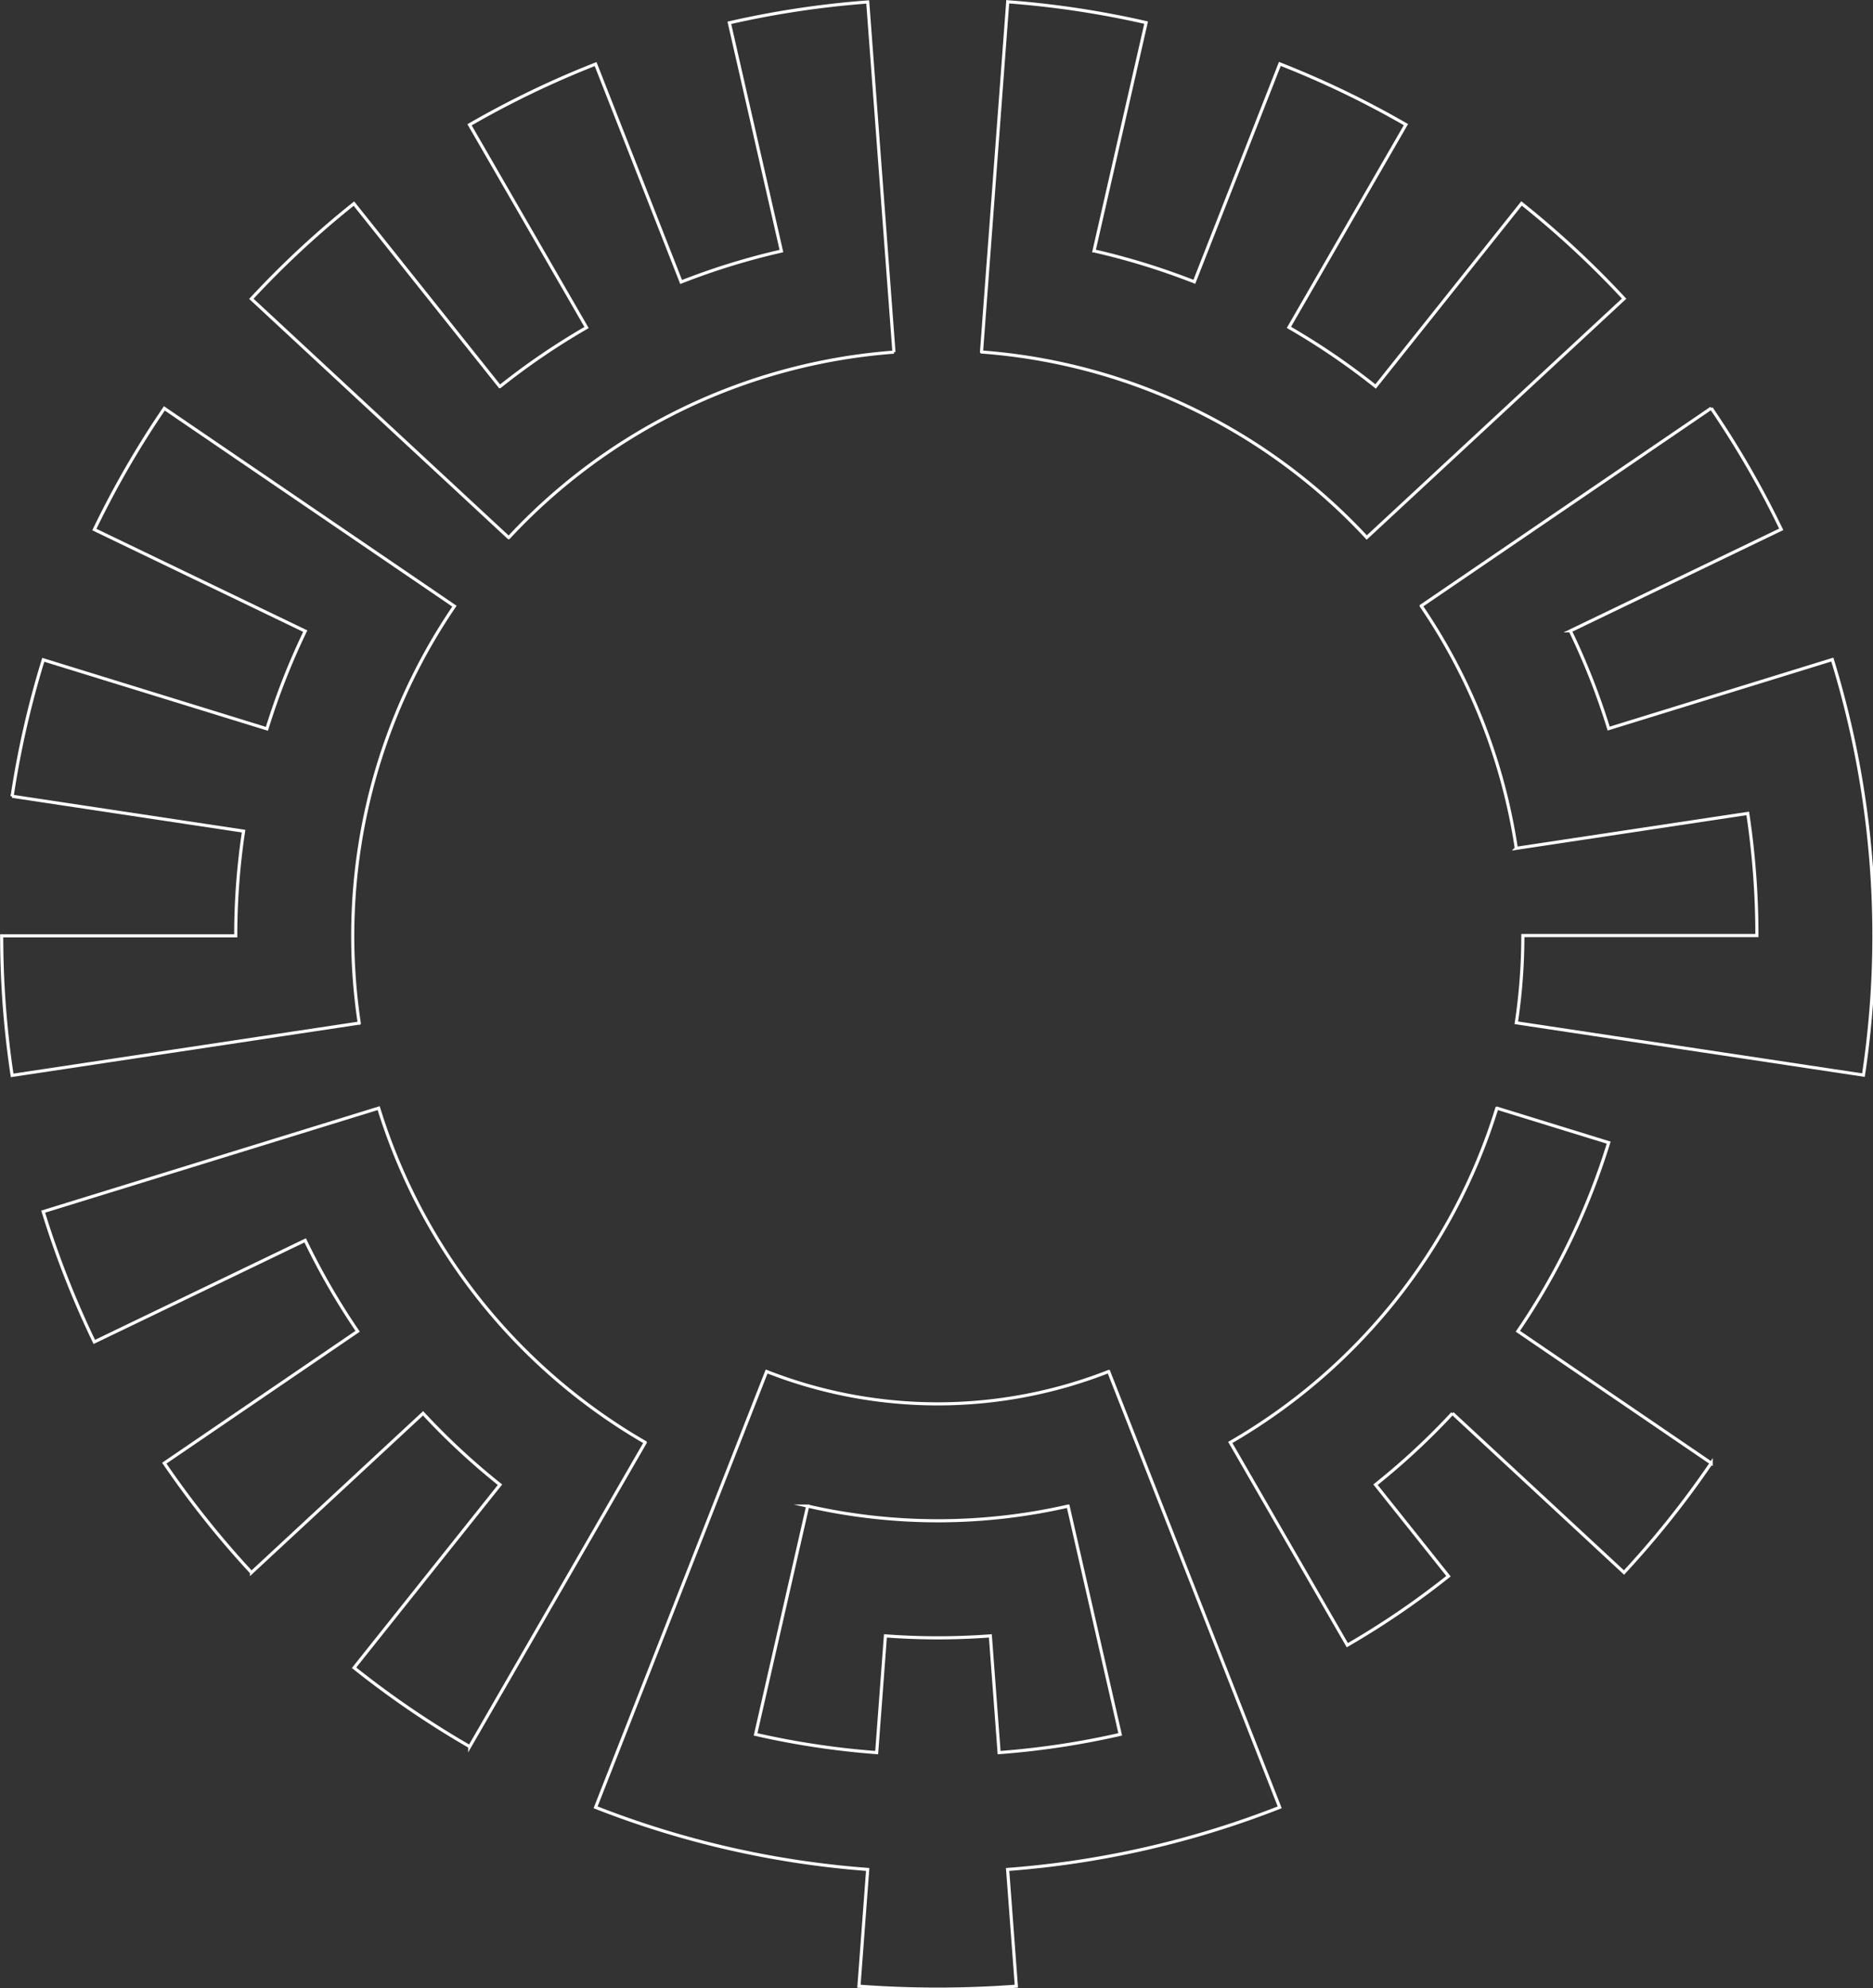 <?xml version="1.0" encoding="UTF-8" standalone="no"?>
<svg
   xmlns:dc="http://purl.org/dc/elements/1.1/"
   xmlns:cc="http://creativecommons.org/ns#"
   xmlns:rdf="http://www.w3.org/1999/02/22-rdf-syntax-ns#"
   xmlns:svg="http://www.w3.org/2000/svg"
   xmlns="http://www.w3.org/2000/svg"
   xmlns:sodipodi="http://sodipodi.sourceforge.net/DTD/sodipodi-0.dtd"
   xmlns:inkscape="http://www.inkscape.org/namespaces/inkscape"
   width="600"
   height="636.75"
   version="1.1"
   viewBox="0 0 158.75 168.473"
   id="svg1007"
   sodipodi:docname="logo.svg"
   inkscape:version="1.0.2 (e86c870, 2021-01-15)">
  <rect x="0" y="0" width="158.75" height="168.473" fill="#333333" stroke="none"/>
  <defs
     id="defs1011" />
  <sodipodi:namedview
     pagecolor="#000000"
     bordercolor="#666666"
     borderopacity="1"
     objecttolerance="10"
     gridtolerance="10"
     guidetolerance="10"
     inkscape:pageopacity="0"
     inkscape:pageshadow="2"
     inkscape:window-width="1920"
     inkscape:window-height="1046"
     id="namedview1009"
     showgrid="false"
     inkscape:zoom="1.0834765"
     inkscape:cx="494.57461"
     inkscape:cy="583.36886"
     inkscape:window-x="-11"
     inkscape:window-y="-11"
     inkscape:window-maximized="1"
     inkscape:current-layer="g1005"
     fit-margin-top="0"
     fit-margin-left="0"
     fit-margin-right="0"
     fit-margin-bottom="0"
     units="px" />
  <g
     transform="matrix(0.371,0,0,0.371,-22.114,-22.335)"
     fill="none"
     stroke="#ffffdd"
     stroke-dasharray="none"
     stroke-linecap="round"
     stroke-miterlimit="10"
     stroke-width="2"
     id="g1005"
     style="fill:#000000;fill-opacity:1">
    <path
       id="path989"
       style="fill:none;fill-opacity:1;stroke:#ffffff;stroke-width:0.714;stroke-miterlimit:10;stroke-dasharray:none;stroke-opacity:1"
       d="m 234.745,373.47 -39.071,99.549 a 213.892,213.892 0 0 0 62.162,14.189 l -1.997,26.665 a 240.629,240.629 0 0 0 35.96,0 l -1.998,-26.665 a 213.892,213.892 0 0 0 62.162,-14.189 l -39.071,-99.549 h -0.005 a 106.946,106.946 0 0 1 -78.142,0 z m 9.378,30.747 a 133.683,133.683 0 0 0 59.497,0 h 0.004 l 11.898,52.137 a 187.156,187.156 0 0 1 -27.663,4.168 L 285.86,433.857 a 160.419,160.419 0 0 1 -23.974,0 l -1.998,26.665 a 187.156,187.156 0 0 1 -27.663,-4.168 z" />
    <path
       d="m 207.015,389.69 -40.105,69.461 a 213.892,213.892 0 0 1 -26.416,-18.012 l 33.34,-41.807 a 160.419,160.419 0 0 1 -17.575,-16.309 l -39.196,36.371 A 213.892,213.892 0 0 1 97.137,394.405 L 141.315,364.282 A 160.419,160.419 0 0 1 129.328,343.516 L 81.149,366.715 A 213.892,213.892 0 0 1 69.474,336.957 L 146.118,313.313 a 133.683,133.683 0 0 0 60.906,76.368"
       paint-order="fill stroke markers"
       id="path993"
       style="fill:none;fill-opacity:1;stroke:#ffffff;stroke-width:0.714;stroke-miterlimit:10;stroke-dasharray:none;stroke-opacity:1" />
    <path
       d="M 141.689,293.884 62.38,305.836 A 213.892,213.892 0 0 1 59.99,273.957 H 113.463 a 160.419,160.419 0 0 1 1.791,-23.911 l -52.876,-7.97 a 213.892,213.892 0 0 1 7.114,-31.166 l 51.093,15.766 a 160.419,160.419 0 0 1 8.76,-22.316 L 81.166,181.161 h 10e-7 a 213.892,213.892 0 0 1 15.988,-27.681 l 66.271,45.185 a 133.683,133.683 0 0 0 -21.737,95.271"
       paint-order="fill stroke markers"
       id="path995"
       style="fill:none;fill-opacity:1;stroke:#ffffff;stroke-width:0.714;stroke-miterlimit:10;stroke-dasharray:none;stroke-opacity:1" />
    <path
       d="m 175.823,183.017 -58.794,-54.56 a 213.892,213.892 0 0 1 23.43,-21.746 l 33.34,41.807 A 160.419,160.419 0 0 1 193.611,135.016 L 166.875,88.708 v 0 a 213.892,213.892 0 0 1 28.804,-13.867 l 19.535,49.774 h 1e-5 a 160.419,160.419 0 0 1 22.913,-7.067 L 226.23,65.412 h 1e-5 a 213.892,213.892 0 0 1 31.611,-4.764 l 5.994,79.987 a 133.683,133.683 0 0 0 -88.008,42.377"
       paint-order="fill stroke markers"
       id="path997"
       style="fill:none;fill-opacity:1;stroke:#ffffff;stroke-width:0.714;stroke-miterlimit:10;stroke-dasharray:none;stroke-opacity:1" />
    <path
       d="m 283.838,140.595 5.994,-79.987 a 213.892,213.892 0 0 1 31.611,4.764 l -11.898,52.136 a 160.419,160.419 0 0 1 22.913,7.067 L 351.995,74.802 h 10e-6 a 213.892,213.892 0 0 1 28.804,13.867 l -26.737,46.308 a 160.419,160.419 0 0 1 19.812,13.502 l 33.34,-41.807 a 213.892,213.892 0 0 1 23.43,21.746 l -58.794,54.56 a 133.683,133.683 0 0 0 -88.008,-42.377"
       paint-order="fill stroke markers"
       id="path999"
       style="fill:none;fill-opacity:1;stroke:#ffffff;stroke-width:0.714;stroke-miterlimit:10;stroke-dasharray:none;stroke-opacity:1" />
    <path
       d="m 384.278,198.613 66.271,-45.185 1e-5,1e-5 a 213.892,213.892 0 0 1 15.988,27.681 l -48.179,23.198 a 160.419,160.419 0 0 1 8.76,22.316 l 51.093,-15.766 a 213.892,213.892 0 0 1 7.114,94.915 l -79.309,-11.951 a 133.683,133.683 0 0 0 1.493,-19.928 h 53.473 a 187.156,187.156 0 0 0 -2.091,-27.895 l -52.876,7.97 A 133.683,133.683 0 0 0 384.278,198.589"
       paint-order="fill stroke markers"
       id="path1001"
       style="fill:none;fill-opacity:1;stroke:#ffffff;stroke-width:0.714;stroke-miterlimit:10;stroke-dasharray:none;stroke-opacity:1" />
    <path
       d="m 401.568,313.313 25.551,7.881 a 160.419,160.419 0 0 1 -20.748,43.081 l 44.178,30.123 a 213.892,213.892 0 0 1 -19.928,24.99 l -39.196,-36.371 a 160.419,160.419 0 0 1 -17.575,16.309 l 16.666,20.899 a 187.156,187.156 0 0 1 -23.109,15.757 l -26.737,-46.308 a 133.683,133.683 0 0 0 60.906,-76.368"
       paint-order="fill stroke markers"
       id="path1003"
       style="fill:none;fill-opacity:1;stroke:#ffffff;stroke-width:0.714;stroke-miterlimit:10;stroke-dasharray:none;stroke-opacity:1" />
  </g>
</svg>

